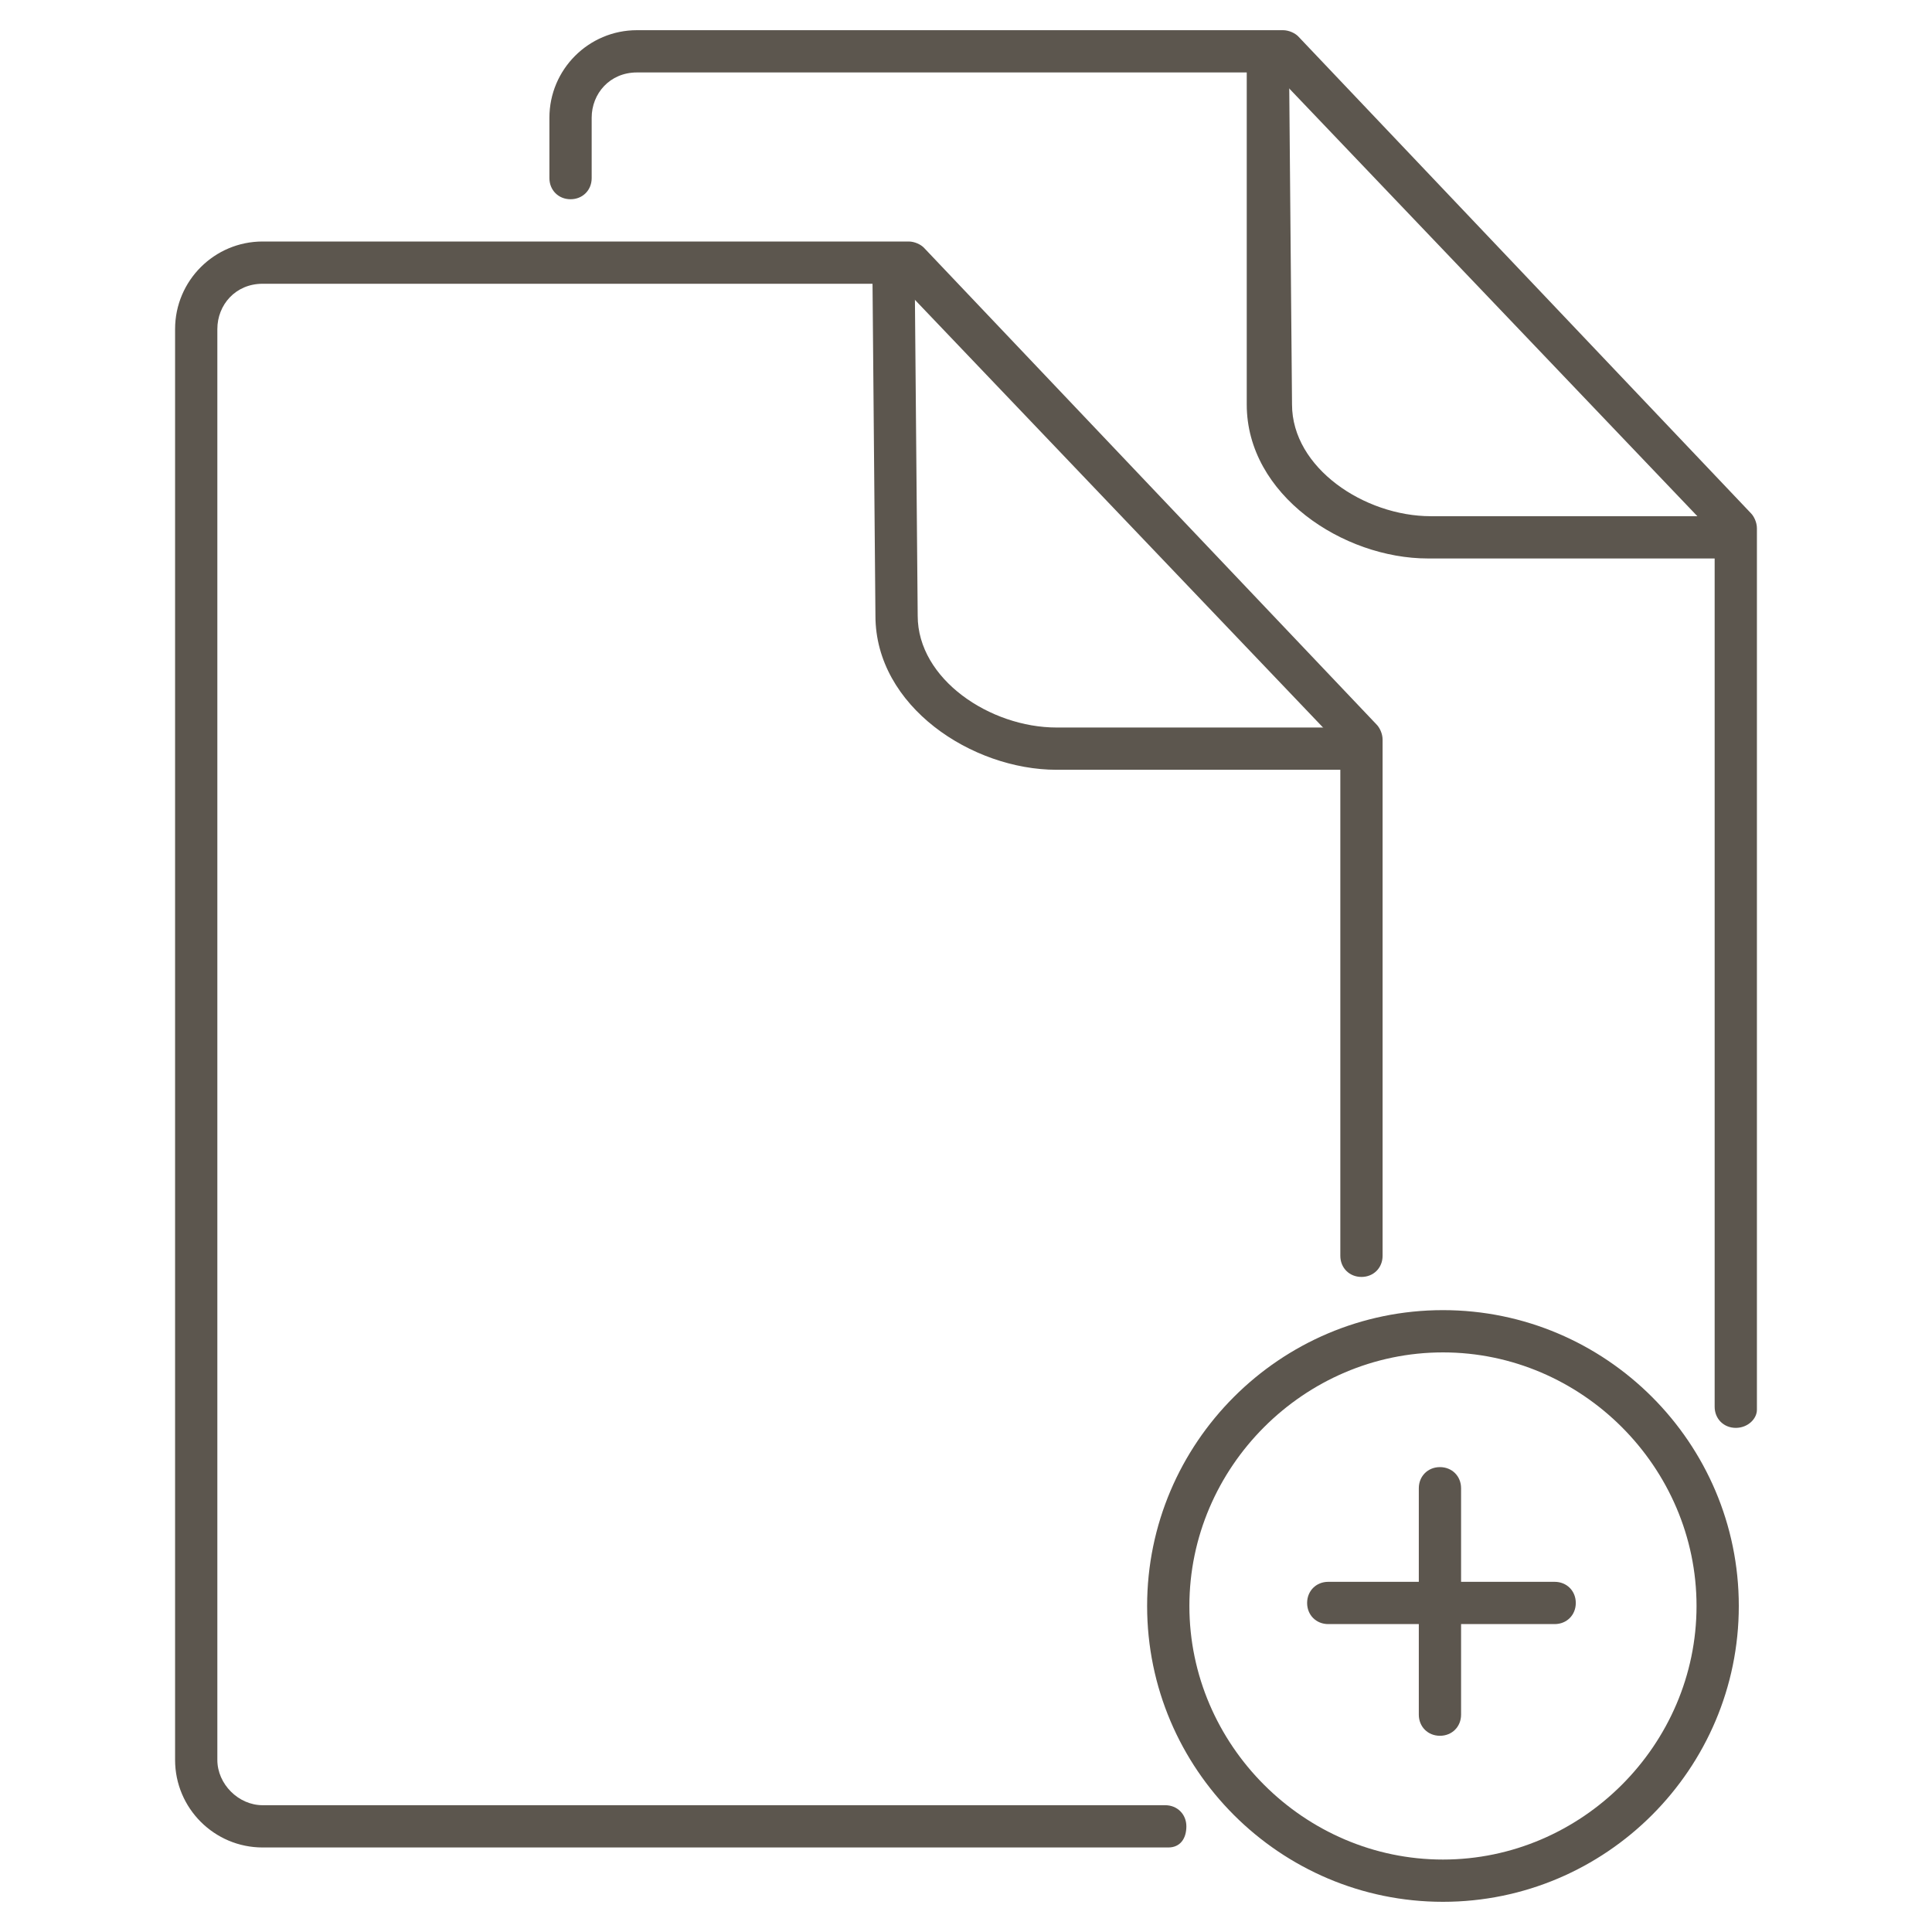 <?xml version="1.0" encoding="utf-8"?>
<!-- Generator: Adobe Illustrator 19.2.1, SVG Export Plug-In . SVG Version: 6.00 Build 0)  -->
<svg version="1.1" id="Layer_1" xmlns="http://www.w3.org/2000/svg" xmlns:xlink="http://www.w3.org/1999/xlink" x="0px" y="0px"
	 viewBox="0 0 64 64" style="enable-background:new 0 0 64 64;" xml:space="preserve">
<style type="text/css">
	.st0{fill:none;}
	.st1{fill:#5C564E;}
</style>
<rect class="st0" width="64" height="64"/>
<g>
	<g>
		<g>
			<g>
				<g>
					<g>
						<g>
							<g>
								<path class="st1" d="M38.7,61.2H8.7c-1.6,0-2.9-1.3-2.9-2.9V10.9C5.8,9.3,7.1,8,8.7,8h21.4c0.2,0,0.4,0.1,0.5,0.2l15,15.8
									c0.1,0.1,0.2,0.3,0.2,0.5v17.1c0,0.4-0.3,0.7-0.7,0.7s-0.7-0.3-0.7-0.7V24.7L29.8,9.4H8.7c-0.9,0-1.5,0.7-1.5,1.5v47.4
									c0,0.8,0.7,1.5,1.5,1.5h29.9c0.4,0,0.7,0.3,0.7,0.7S39.1,61.2,38.7,61.2z"/>
							</g>
						</g>
					</g>
					<g>
						<g>
							<path class="st1" d="M44.7,25.5H35c-2.8,0-6-2.1-6-5.1L28.9,9c0-0.4,0.3-0.7,0.7-0.7c0,0,0,0,0,0c0.4,0,0.7,0.3,0.7,0.7
								l0.1,11.4c0,2.1,2.4,3.7,4.6,3.7h9.7c0.4,0,0.7,0.3,0.7,0.7S45.1,25.5,44.7,25.5z"/>
						</g>
					</g>
				</g>
			</g>
		</g>
		<g>
			<g>
				<g>
					<g>
						<g>
							<g>
								<path class="st1" d="M57.5,47.3c-0.4,0-0.7-0.3-0.7-0.7V17.7L42.2,2.4H21.1c-0.9,0-1.5,0.7-1.5,1.5v2c0,0.4-0.3,0.7-0.7,0.7
									c-0.4,0-0.7-0.3-0.7-0.7v-2c0-1.6,1.3-2.9,2.9-2.9h21.4c0.2,0,0.4,0.1,0.5,0.2L58,17c0.1,0.1,0.2,0.3,0.2,0.5v29.2
									C58.2,47,57.9,47.3,57.5,47.3z"/>
							</g>
						</g>
					</g>
					<g>
						<g>
							<path class="st1" d="M57,18.5h-9.7c-2.8,0-6-2.1-6-5.1L41.3,2c0-0.4,0.3-0.7,0.7-0.7c0,0,0,0,0,0c0.4,0,0.7,0.3,0.7,0.7
								l0.1,11.4c0,2.1,2.4,3.7,4.6,3.7H57c0.4,0,0.7,0.3,0.7,0.7S57.4,18.5,57,18.5z"/>
						</g>
					</g>
				</g>
			</g>
		</g>
	</g>
	<g>
		<g>
			<g>
				<g>
					<path class="st1" d="M47.8,63c-5.4,0-9.8-4.4-9.8-9.8s4.4-9.8,9.8-9.8c5.4,0,9.8,4.4,9.8,9.8S53.2,63,47.8,63z M47.8,44.8
						c-4.6,0-8.4,3.8-8.4,8.4s3.8,8.4,8.4,8.4c4.6,0,8.4-3.8,8.4-8.4S52.4,44.8,47.8,44.8z"/>
				</g>
			</g>
		</g>
		<g>
			<path class="st1" d="M47.7,57.5c-0.4,0-0.7-0.3-0.7-0.7v-7.5c0-0.4,0.3-0.7,0.7-0.7s0.7,0.3,0.7,0.7v7.5
				C48.4,57.2,48.1,57.5,47.7,57.5z"/>
		</g>
		<g>
			<path class="st1" d="M51.5,53.8h-7.5c-0.4,0-0.7-0.3-0.7-0.7s0.3-0.7,0.7-0.7h7.5c0.4,0,0.7,0.3,0.7,0.7S51.9,53.8,51.5,53.8z"/>
		</g>
	</g>
</g>
</svg>
